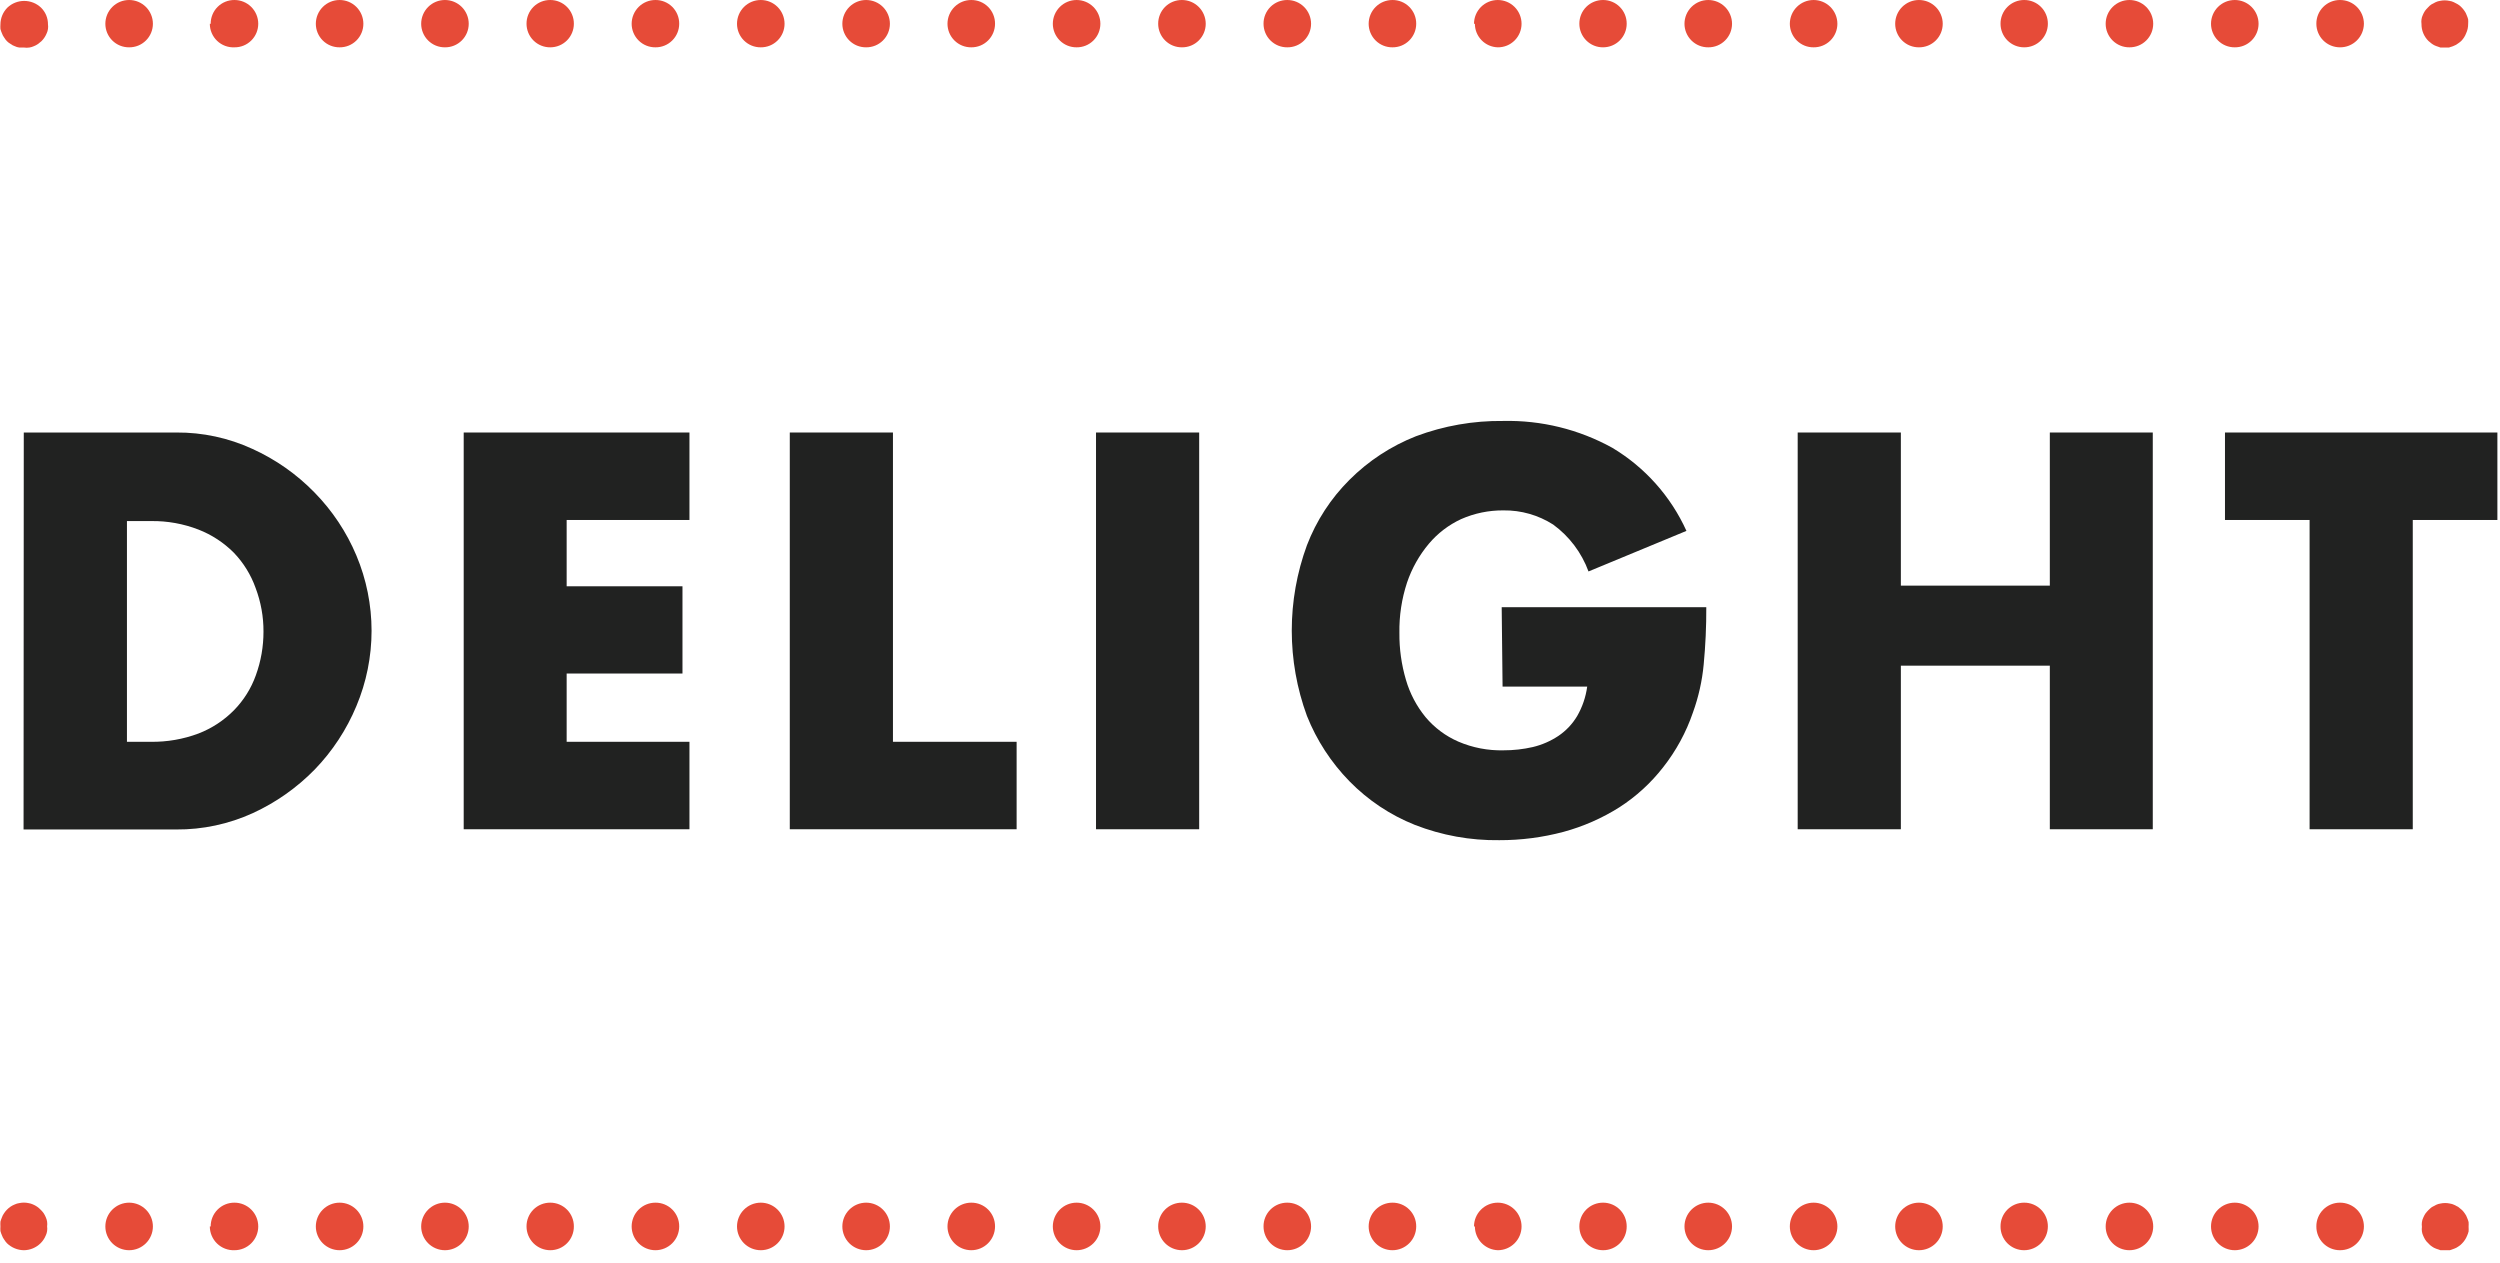 <svg width="198" height="100" viewBox="0 0 198 100" fill="none" xmlns="http://www.w3.org/2000/svg">
<path d="M1.883 34.255H13.975C16.05 34.241 18.103 34.683 19.987 35.551C21.829 36.385 23.499 37.557 24.91 39.006C26.321 40.446 27.447 42.139 28.227 43.998C29.019 45.885 29.428 47.911 29.428 49.958C29.428 52.004 29.019 54.031 28.227 55.918C27.451 57.785 26.332 59.49 24.927 60.944C23.517 62.387 21.855 63.558 20.021 64.4C18.119 65.267 16.049 65.71 13.958 65.695H1.866L1.883 34.255ZM10.054 58.751H11.937C13.228 58.769 14.511 58.547 15.72 58.094C16.779 57.685 17.739 57.055 18.536 56.246C19.304 55.46 19.894 54.517 20.263 53.482C20.666 52.374 20.87 51.205 20.868 50.027C20.874 48.847 20.663 47.676 20.246 46.572C19.875 45.528 19.286 44.574 18.519 43.774C17.723 42.976 16.77 42.352 15.72 41.943C14.525 41.48 13.253 41.251 11.972 41.269H10.054V58.751Z" fill="#212221"/>
<path d="M54.605 41.182H44.879V46.434H54.052V53.343H44.879V58.75H54.605V65.677H36.725V34.255H54.605V41.182Z" fill="#212221"/>
<path d="M70.722 34.255V58.75H80.516V65.677H62.551V34.255H70.722Z" fill="#212221"/>
<path d="M94.975 34.255H86.804V65.677H94.975V34.255Z" fill="#212221"/>
<path d="M118.934 48.092H135.138C135.145 49.609 135.075 51.126 134.931 52.636C134.81 53.927 134.525 55.199 134.084 56.419C133.548 57.993 132.747 59.465 131.718 60.772C130.752 62.013 129.584 63.082 128.263 63.933C126.889 64.802 125.392 65.46 123.823 65.885C122.166 66.326 120.459 66.547 118.744 66.542C116.459 66.574 114.189 66.163 112.059 65.332C110.11 64.554 108.345 63.378 106.877 61.877C105.423 60.389 104.278 58.628 103.508 56.695C101.908 52.334 101.908 47.547 103.508 43.187C104.253 41.241 105.401 39.475 106.877 38.004C108.377 36.503 110.171 35.327 112.146 34.549C114.354 33.721 116.697 33.311 119.055 33.34C122.072 33.272 125.052 34.005 127.693 35.465C130.276 37.008 132.325 39.305 133.566 42.046L125.81 45.259C125.264 43.772 124.291 42.48 123.011 41.545C121.836 40.794 120.467 40.404 119.073 40.423C117.919 40.413 116.777 40.648 115.721 41.113C114.737 41.57 113.864 42.236 113.165 43.066C112.403 43.974 111.817 45.017 111.437 46.14C111.014 47.427 110.809 48.776 110.833 50.131C110.821 51.388 110.995 52.639 111.351 53.845C111.664 54.924 112.193 55.929 112.906 56.799C113.608 57.636 114.495 58.298 115.497 58.734C116.625 59.219 117.845 59.455 119.073 59.425C119.857 59.428 120.64 59.341 121.405 59.165C122.125 58.993 122.809 58.694 123.426 58.284C124.03 57.876 124.537 57.339 124.911 56.712C125.325 55.994 125.594 55.202 125.706 54.38H119.004L118.934 48.092Z" fill="#212221"/>
<path d="M150.548 46.382H162.346V34.255H170.5V65.677H162.346V52.721H150.548V65.677H142.377V34.255H150.548V46.382Z" fill="#212221"/>
<path d="M191.091 41.182V65.677H182.92V41.182H176.218V34.255H197.793V41.182H191.091Z" fill="#212221"/>
<path d="M1.882 3.764H1.52C1.4 3.748 1.283 3.713 1.174 3.66C1.056 3.62 0.946 3.562 0.846 3.487C0.63 3.364 0.451 3.185 0.328 2.969C0.253 2.869 0.195 2.759 0.155 2.641C0.104 2.53 0.064 2.414 0.034 2.295C0.025 2.175 0.025 2.053 0.034 1.933C0.037 1.434 0.235 0.956 0.587 0.602C0.946 0.262 1.422 0.073 1.917 0.073C2.412 0.073 2.888 0.262 3.247 0.602C3.424 0.775 3.565 0.982 3.66 1.211C3.755 1.439 3.802 1.685 3.8 1.933C3.817 2.053 3.817 2.175 3.8 2.295C3.784 2.415 3.749 2.532 3.696 2.641C3.602 2.874 3.461 3.086 3.282 3.263L3.005 3.487C2.903 3.558 2.793 3.616 2.677 3.66C2.567 3.71 2.451 3.745 2.332 3.764C2.183 3.787 2.031 3.787 1.882 3.764V3.764Z" fill="#E64B38"/>
<path d="M183.456 1.883C183.453 1.636 183.5 1.392 183.593 1.164C183.685 0.935 183.822 0.728 183.996 0.553C184.169 0.377 184.376 0.238 184.603 0.144C184.831 0.049 185.075 3.97932e-05 185.321 5.03585e-05V5.03585e-05C185.57 -0.002 185.817 0.045 186.047 0.138C186.278 0.232 186.487 0.37 186.664 0.545C186.841 0.72 186.981 0.929 187.077 1.158C187.172 1.388 187.222 1.634 187.222 1.883V1.883C187.219 2.13 187.168 2.375 187.072 2.602C186.975 2.83 186.834 3.036 186.658 3.209C186.481 3.383 186.273 3.519 186.043 3.612C185.814 3.704 185.569 3.751 185.321 3.748V3.748C184.827 3.748 184.352 3.552 184.002 3.202C183.652 2.852 183.456 2.378 183.456 1.883V1.883ZM175.112 1.883C175.112 1.384 175.31 0.905 175.664 0.551C176.017 0.198 176.496 5.03585e-05 176.995 5.03585e-05C177.494 5.03585e-05 177.973 0.198 178.326 0.551C178.68 0.905 178.878 1.384 178.878 1.883C178.878 2.129 178.829 2.373 178.734 2.601C178.639 2.828 178.5 3.035 178.325 3.208C178.15 3.382 177.943 3.519 177.714 3.612C177.486 3.704 177.241 3.751 176.995 3.748C176.749 3.751 176.504 3.704 176.276 3.612C176.047 3.519 175.84 3.382 175.665 3.208C175.49 3.035 175.351 2.828 175.256 2.601C175.161 2.373 175.112 2.129 175.112 1.883ZM166.769 1.883C166.769 1.384 166.967 0.905 167.32 0.551C167.673 0.198 168.152 5.03585e-05 168.651 5.03585e-05C169.151 5.03585e-05 169.63 0.198 169.983 0.551C170.336 0.905 170.534 1.384 170.534 1.883C170.534 2.129 170.486 2.373 170.391 2.601C170.296 2.828 170.157 3.035 169.982 3.208C169.807 3.382 169.599 3.519 169.371 3.612C169.142 3.704 168.898 3.751 168.651 3.748C168.405 3.751 168.16 3.704 167.932 3.612C167.704 3.519 167.496 3.382 167.321 3.208C167.146 3.035 167.007 2.828 166.912 2.601C166.817 2.373 166.768 2.129 166.769 1.883ZM158.442 1.883C158.44 1.636 158.486 1.392 158.579 1.164C158.672 0.935 158.809 0.728 158.982 0.553C159.156 0.377 159.362 0.238 159.59 0.144C159.817 0.049 160.061 3.97932e-05 160.308 5.03585e-05V5.03585e-05C160.556 -0.002 160.802 0.045 161.031 0.139C161.261 0.232 161.469 0.371 161.644 0.546C161.82 0.722 161.958 0.93 162.052 1.16C162.146 1.389 162.193 1.635 162.191 1.883V1.883C162.191 2.129 162.142 2.373 162.047 2.601C161.952 2.828 161.813 3.035 161.638 3.208C161.463 3.382 161.255 3.519 161.027 3.612C160.799 3.704 160.554 3.751 160.308 3.748V3.748C159.813 3.748 159.338 3.552 158.989 3.202C158.639 2.852 158.442 2.378 158.442 1.883V1.883ZM150.099 1.883C150.099 1.384 150.297 0.905 150.65 0.551C151.003 0.198 151.482 5.03585e-05 151.981 5.03585e-05C152.481 5.03585e-05 152.96 0.198 153.313 0.551C153.666 0.905 153.864 1.384 153.864 1.883C153.864 2.129 153.816 2.373 153.721 2.601C153.626 2.828 153.487 3.035 153.312 3.208C153.137 3.382 152.929 3.519 152.701 3.612C152.472 3.704 152.228 3.751 151.981 3.748C151.735 3.751 151.491 3.704 151.262 3.612C151.034 3.519 150.826 3.382 150.651 3.208C150.476 3.035 150.337 2.828 150.242 2.601C150.147 2.373 150.099 2.129 150.099 1.883V1.883ZM141.755 1.883C141.755 1.384 141.953 0.905 142.306 0.551C142.66 0.198 143.138 5.03585e-05 143.638 5.03585e-05C144.137 5.03585e-05 144.616 0.198 144.969 0.551C145.322 0.905 145.521 1.384 145.521 1.883C145.521 2.129 145.472 2.373 145.377 2.601C145.282 2.828 145.143 3.035 144.968 3.208C144.793 3.382 144.586 3.519 144.357 3.612C144.129 3.704 143.884 3.751 143.638 3.748V3.748C143.391 3.751 143.147 3.704 142.919 3.612C142.69 3.519 142.483 3.382 142.307 3.208C142.132 3.035 141.993 2.828 141.899 2.601C141.804 2.373 141.755 2.129 141.755 1.883V1.883ZM133.411 1.883C133.411 1.384 133.61 0.905 133.963 0.551C134.316 0.198 134.795 5.03585e-05 135.294 5.03585e-05C135.794 5.03585e-05 136.273 0.198 136.626 0.551C136.979 0.905 137.177 1.384 137.177 1.883C137.177 2.129 137.128 2.373 137.034 2.601C136.939 2.828 136.8 3.035 136.625 3.208C136.45 3.382 136.242 3.519 136.014 3.612C135.785 3.704 135.541 3.751 135.294 3.748C135.048 3.751 134.803 3.704 134.575 3.612C134.347 3.519 134.139 3.382 133.964 3.208C133.789 3.035 133.65 2.828 133.555 2.601C133.46 2.373 133.411 2.129 133.411 1.883V1.883ZM125.085 1.883C125.083 1.635 125.13 1.389 125.224 1.16C125.317 0.93 125.456 0.722 125.631 0.546C125.807 0.371 126.015 0.232 126.245 0.139C126.474 0.045 126.72 -0.002 126.968 5.03585e-05V5.03585e-05C127.214 3.97932e-05 127.458 0.049 127.686 0.144C127.913 0.238 128.12 0.377 128.293 0.553C128.467 0.728 128.604 0.935 128.697 1.164C128.789 1.392 128.836 1.636 128.834 1.883V1.883C128.834 2.378 128.637 2.852 128.287 3.202C127.937 3.552 127.463 3.748 126.968 3.748V3.748C126.722 3.751 126.477 3.704 126.249 3.612C126.02 3.519 125.813 3.382 125.638 3.208C125.463 3.035 125.324 2.828 125.229 2.601C125.134 2.373 125.085 2.129 125.085 1.883V1.883ZM116.741 1.883C116.741 1.384 116.94 0.905 117.293 0.551C117.646 0.198 118.125 5.03585e-05 118.624 5.03585e-05C119.124 5.03585e-05 119.603 0.198 119.956 0.551C120.309 0.905 120.507 1.384 120.507 1.883C120.507 2.129 120.458 2.373 120.364 2.601C120.269 2.828 120.13 3.035 119.955 3.208C119.78 3.382 119.572 3.519 119.344 3.612C119.115 3.704 118.871 3.751 118.624 3.748C118.139 3.735 117.677 3.533 117.339 3.184C117 2.836 116.81 2.369 116.811 1.883H116.741ZM108.398 1.883C108.398 1.384 108.596 0.905 108.949 0.551C109.302 0.198 109.781 5.03585e-05 110.281 5.03585e-05C110.529 -0.002 110.775 0.045 111.004 0.139C111.234 0.232 111.442 0.371 111.617 0.546C111.793 0.722 111.931 0.93 112.025 1.16C112.119 1.389 112.166 1.635 112.164 1.883V1.883C112.164 2.129 112.115 2.373 112.02 2.601C111.925 2.828 111.786 3.035 111.611 3.208C111.436 3.382 111.228 3.519 111 3.612C110.772 3.704 110.527 3.751 110.281 3.748V3.748C110.034 3.751 109.79 3.704 109.561 3.612C109.333 3.519 109.125 3.382 108.95 3.208C108.775 3.035 108.636 2.828 108.542 2.601C108.447 2.373 108.398 2.129 108.398 1.883V1.883ZM100.072 1.883C100.069 1.635 100.116 1.389 100.21 1.16C100.304 0.93 100.443 0.722 100.618 0.546C100.793 0.371 101.002 0.232 101.231 0.139C101.461 0.045 101.707 -0.002 101.954 5.03585e-05C102.454 5.03585e-05 102.933 0.198 103.286 0.551C103.639 0.905 103.837 1.384 103.837 1.883C103.837 2.129 103.789 2.373 103.694 2.601C103.599 2.828 103.46 3.035 103.285 3.208C103.11 3.382 102.902 3.519 102.674 3.612C102.445 3.704 102.201 3.751 101.954 3.748C101.708 3.751 101.464 3.704 101.235 3.612C101.007 3.519 100.799 3.382 100.624 3.208C100.449 3.035 100.31 2.828 100.215 2.601C100.12 2.373 100.072 2.129 100.072 1.883V1.883ZM91.728 1.883C91.726 1.635 91.773 1.389 91.867 1.16C91.96 0.93 92.099 0.722 92.274 0.546C92.45 0.371 92.658 0.232 92.888 0.139C93.117 0.045 93.363 -0.002 93.611 5.03585e-05C94.11 5.03585e-05 94.589 0.198 94.942 0.551C95.295 0.905 95.494 1.384 95.494 1.883C95.494 2.129 95.445 2.373 95.35 2.601C95.255 2.828 95.116 3.035 94.941 3.208C94.766 3.382 94.558 3.519 94.33 3.612C94.102 3.704 93.857 3.751 93.611 3.748V3.748C93.364 3.751 93.12 3.704 92.892 3.612C92.663 3.519 92.456 3.382 92.281 3.208C92.105 3.035 91.966 2.828 91.872 2.601C91.777 2.373 91.728 2.129 91.728 1.883V1.883ZM83.384 1.883C83.384 1.384 83.583 0.905 83.936 0.551C84.289 0.198 84.768 5.03585e-05 85.267 5.03585e-05V5.03585e-05C85.767 5.03585e-05 86.246 0.198 86.599 0.551C86.952 0.905 87.15 1.384 87.15 1.883V1.883C87.15 2.129 87.101 2.373 87.007 2.601C86.912 2.828 86.773 3.035 86.598 3.208C86.423 3.382 86.215 3.519 85.987 3.612C85.758 3.704 85.514 3.751 85.267 3.748V3.748C85.021 3.751 84.776 3.704 84.548 3.612C84.32 3.519 84.112 3.382 83.937 3.208C83.762 3.035 83.623 2.828 83.528 2.601C83.433 2.373 83.384 2.129 83.384 1.883V1.883ZM75.041 1.883C75.041 1.384 75.239 0.905 75.592 0.551C75.945 0.198 76.424 5.03585e-05 76.924 5.03585e-05C77.172 -0.002 77.418 0.045 77.647 0.139C77.876 0.232 78.085 0.371 78.26 0.546C78.436 0.722 78.574 0.93 78.668 1.16C78.762 1.389 78.809 1.635 78.807 1.883C78.807 2.129 78.758 2.373 78.663 2.601C78.568 2.828 78.429 3.035 78.254 3.208C78.079 3.382 77.871 3.519 77.643 3.612C77.415 3.704 77.17 3.751 76.924 3.748C76.677 3.751 76.433 3.704 76.204 3.612C75.976 3.519 75.768 3.382 75.593 3.208C75.418 3.035 75.279 2.828 75.184 2.601C75.09 2.373 75.041 2.129 75.041 1.883V1.883ZM66.714 1.883C66.714 1.384 66.913 0.905 67.266 0.551C67.619 0.198 68.098 5.03585e-05 68.597 5.03585e-05V5.03585e-05C69.097 5.03585e-05 69.576 0.198 69.929 0.551C70.282 0.905 70.48 1.384 70.48 1.883V1.883C70.48 2.129 70.431 2.373 70.337 2.601C70.242 2.828 70.103 3.035 69.928 3.208C69.753 3.382 69.545 3.519 69.317 3.612C69.088 3.704 68.844 3.751 68.597 3.748V3.748C68.351 3.751 68.106 3.704 67.878 3.612C67.65 3.519 67.442 3.382 67.267 3.208C67.092 3.035 66.953 2.828 66.858 2.601C66.763 2.373 66.714 2.129 66.714 1.883V1.883ZM58.371 1.883C58.371 1.384 58.569 0.905 58.922 0.551C59.275 0.198 59.754 5.03585e-05 60.254 5.03585e-05C60.753 5.03585e-05 61.232 0.198 61.585 0.551C61.938 0.905 62.137 1.384 62.137 1.883C62.137 2.129 62.088 2.373 61.993 2.601C61.898 2.828 61.759 3.035 61.584 3.208C61.409 3.382 61.201 3.519 60.973 3.612C60.745 3.704 60.5 3.751 60.254 3.748C60.007 3.751 59.763 3.704 59.535 3.612C59.306 3.519 59.098 3.382 58.923 3.208C58.748 3.035 58.609 2.828 58.514 2.601C58.42 2.373 58.371 2.129 58.371 1.883V1.883ZM50.027 1.883C50.027 1.384 50.226 0.905 50.579 0.551C50.932 0.198 51.411 5.03585e-05 51.91 5.03585e-05C52.158 -0.002 52.404 0.045 52.633 0.139C52.863 0.232 53.071 0.371 53.247 0.546C53.422 0.722 53.561 0.93 53.654 1.16C53.748 1.389 53.795 1.635 53.793 1.883V1.883C53.793 2.129 53.744 2.373 53.649 2.601C53.554 2.828 53.416 3.035 53.24 3.208C53.065 3.382 52.858 3.519 52.629 3.612C52.401 3.704 52.157 3.751 51.91 3.748V3.748C51.664 3.751 51.419 3.704 51.191 3.612C50.962 3.519 50.755 3.382 50.58 3.208C50.405 3.035 50.266 2.828 50.171 2.601C50.076 2.373 50.027 2.129 50.027 1.883V1.883ZM41.701 1.883C41.699 1.635 41.746 1.389 41.84 1.16C41.933 0.93 42.072 0.722 42.247 0.546C42.422 0.371 42.631 0.232 42.861 0.139C43.09 0.045 43.336 -0.002 43.584 5.03585e-05C43.83 3.97932e-05 44.074 0.049 44.302 0.144C44.529 0.238 44.736 0.377 44.909 0.553C45.083 0.728 45.22 0.935 45.312 1.164C45.405 1.392 45.452 1.636 45.45 1.883V1.883C45.45 2.378 45.253 2.852 44.903 3.202C44.553 3.552 44.079 3.748 43.584 3.748C43.337 3.751 43.093 3.704 42.865 3.612C42.636 3.519 42.428 3.382 42.253 3.208C42.078 3.035 41.939 2.828 41.844 2.601C41.75 2.373 41.701 2.129 41.701 1.883V1.883ZM33.357 1.883C33.357 1.384 33.556 0.905 33.909 0.551C34.262 0.198 34.741 5.03585e-05 35.24 5.03585e-05C35.74 5.03585e-05 36.218 0.198 36.572 0.551C36.925 0.905 37.123 1.384 37.123 1.883C37.123 2.129 37.074 2.373 36.98 2.601C36.885 2.828 36.746 3.035 36.571 3.208C36.395 3.382 36.188 3.519 35.959 3.612C35.731 3.704 35.487 3.751 35.24 3.748V3.748C34.994 3.751 34.749 3.704 34.521 3.612C34.293 3.519 34.085 3.382 33.91 3.208C33.735 3.035 33.596 2.828 33.501 2.601C33.406 2.373 33.357 2.129 33.357 1.883V1.883ZM25.014 1.883C25.014 1.384 25.212 0.905 25.565 0.551C25.918 0.198 26.397 5.03585e-05 26.897 5.03585e-05C27.396 5.03585e-05 27.875 0.198 28.228 0.551C28.581 0.905 28.779 1.384 28.779 1.883C28.78 2.129 28.731 2.373 28.636 2.601C28.541 2.828 28.402 3.035 28.227 3.208C28.052 3.382 27.844 3.519 27.616 3.612C27.387 3.704 27.143 3.751 26.897 3.748V3.748C26.65 3.751 26.406 3.704 26.177 3.612C25.949 3.519 25.741 3.382 25.566 3.208C25.391 3.035 25.252 2.828 25.157 2.601C25.062 2.373 25.014 2.129 25.014 1.883V1.883ZM16.687 1.883C16.685 1.635 16.732 1.389 16.826 1.16C16.92 0.93 17.058 0.722 17.234 0.546C17.409 0.371 17.617 0.232 17.847 0.139C18.076 0.045 18.322 -0.002 18.57 5.03585e-05C19.07 5.03585e-05 19.549 0.198 19.902 0.551C20.255 0.905 20.453 1.384 20.453 1.883C20.453 2.129 20.404 2.373 20.31 2.601C20.215 2.828 20.076 3.035 19.901 3.208C19.726 3.382 19.518 3.519 19.29 3.612C19.061 3.704 18.817 3.751 18.57 3.748V3.748C18.318 3.76 18.066 3.721 17.83 3.632C17.593 3.544 17.377 3.408 17.195 3.234C17.012 3.059 16.867 2.85 16.768 2.617C16.669 2.385 16.618 2.135 16.618 1.883H16.687ZM8.344 1.883C8.344 1.384 8.542 0.905 8.895 0.551C9.248 0.198 9.727 5.03585e-05 10.227 5.03585e-05C10.726 5.03585e-05 11.205 0.198 11.558 0.551C11.911 0.905 12.11 1.384 12.11 1.883C12.11 2.129 12.061 2.373 11.966 2.601C11.871 2.828 11.732 3.035 11.557 3.208C11.382 3.382 11.174 3.519 10.946 3.612C10.718 3.704 10.473 3.751 10.227 3.748V3.748C9.98 3.751 9.736 3.704 9.507 3.612C9.279 3.519 9.071 3.382 8.896 3.208C8.721 3.035 8.582 2.828 8.487 2.601C8.393 2.373 8.344 2.129 8.344 1.883V1.883Z" fill="#E64B38"/>
<path d="M193.664 3.765H193.284L192.939 3.645C192.821 3.604 192.71 3.546 192.611 3.472L192.334 3.247C192.157 3.071 192.016 2.861 191.921 2.63C191.826 2.398 191.779 2.15 191.782 1.9C191.765 1.779 191.765 1.657 191.782 1.537C191.798 1.417 191.833 1.3 191.885 1.191C191.932 1.077 191.99 0.967 192.058 0.863C192.129 0.763 192.21 0.671 192.3 0.587C192.379 0.493 192.472 0.411 192.576 0.345L192.904 0.172C193.013 0.12 193.13 0.085 193.25 0.069C193.495 0.015 193.748 0.015 193.993 0.069C194.113 0.085 194.229 0.12 194.338 0.172L194.666 0.345C194.776 0.411 194.875 0.492 194.96 0.587C195.044 0.671 195.12 0.764 195.185 0.863C195.259 0.963 195.317 1.074 195.357 1.191C195.408 1.303 195.448 1.419 195.478 1.537C195.487 1.658 195.487 1.779 195.478 1.9C195.48 2.15 195.427 2.398 195.323 2.625C195.237 2.859 195.101 3.071 194.926 3.247C194.835 3.332 194.737 3.407 194.632 3.472C194.532 3.546 194.421 3.604 194.304 3.645L193.958 3.765H193.664Z" fill="#E64B38"/>
<path d="M1.883 99.018C1.385 99.008 0.91 98.811 0.552 98.465C0.468 98.375 0.393 98.277 0.328 98.171C0.254 98.072 0.195 97.961 0.155 97.843C0.105 97.732 0.064 97.616 0.034 97.498C0.026 97.377 0.026 97.256 0.034 97.135C0.026 97.009 0.026 96.882 0.034 96.755C0.067 96.637 0.107 96.522 0.155 96.409C0.195 96.292 0.254 96.181 0.328 96.081C0.393 95.982 0.468 95.889 0.552 95.805C0.727 95.623 0.939 95.481 1.174 95.39C1.283 95.338 1.4 95.303 1.52 95.287C1.765 95.233 2.018 95.233 2.263 95.287C2.382 95.305 2.498 95.34 2.608 95.39C2.837 95.484 3.043 95.625 3.213 95.805C3.302 95.889 3.383 95.981 3.455 96.081C3.522 96.185 3.58 96.295 3.627 96.409C3.678 96.519 3.713 96.636 3.731 96.755C3.748 96.881 3.748 97.009 3.731 97.135C3.748 97.255 3.748 97.377 3.731 97.498C3.715 97.618 3.68 97.734 3.627 97.843C3.533 98.077 3.392 98.288 3.213 98.465C2.859 98.817 2.381 99.015 1.883 99.018V99.018Z" fill="#E64B38"/>
<path d="M183.456 97.134C183.453 96.888 183.5 96.643 183.593 96.415C183.685 96.187 183.822 95.979 183.996 95.804C184.169 95.629 184.376 95.49 184.603 95.395C184.831 95.3 185.075 95.251 185.321 95.251V95.251C185.57 95.249 185.817 95.296 186.047 95.39C186.278 95.483 186.487 95.622 186.664 95.797C186.841 95.972 186.981 96.18 187.077 96.41C187.172 96.639 187.222 96.885 187.222 97.134V97.134C187.222 97.383 187.172 97.629 187.077 97.859C186.981 98.088 186.841 98.297 186.664 98.472C186.487 98.647 186.278 98.785 186.047 98.879C185.817 98.972 185.57 99.019 185.321 99.017C185.075 99.017 184.831 98.968 184.603 98.874C184.376 98.779 184.169 98.64 183.996 98.465C183.822 98.29 183.685 98.082 183.593 97.853C183.5 97.625 183.453 97.381 183.456 97.134V97.134ZM175.112 97.134C175.112 96.635 175.31 96.156 175.664 95.803C176.017 95.45 176.496 95.251 176.995 95.251C177.494 95.251 177.973 95.45 178.326 95.803C178.68 96.156 178.878 96.635 178.878 97.134C178.878 97.634 178.68 98.112 178.326 98.466C177.973 98.819 177.494 99.017 176.995 99.017C176.496 99.017 176.017 98.819 175.664 98.466C175.31 98.112 175.112 97.634 175.112 97.134ZM166.769 97.134C166.769 96.635 166.967 96.156 167.32 95.803C167.673 95.45 168.152 95.251 168.651 95.251C169.151 95.251 169.63 95.45 169.983 95.803C170.336 96.156 170.534 96.635 170.534 97.134C170.534 97.634 170.336 98.112 169.983 98.466C169.63 98.819 169.151 99.017 168.651 99.017C168.152 99.017 167.673 98.819 167.32 98.466C166.967 98.112 166.769 97.634 166.769 97.134ZM158.442 97.134C158.44 96.888 158.486 96.643 158.579 96.415C158.672 96.187 158.809 95.979 158.982 95.804C159.156 95.629 159.362 95.49 159.59 95.395C159.817 95.3 160.061 95.251 160.308 95.251V95.251C160.556 95.249 160.802 95.296 161.031 95.39C161.261 95.484 161.469 95.622 161.644 95.798C161.82 95.973 161.958 96.181 162.052 96.411C162.146 96.64 162.193 96.886 162.191 97.134V97.134C162.191 97.634 161.992 98.112 161.639 98.466C161.286 98.819 160.807 99.017 160.308 99.017C160.061 99.017 159.817 98.968 159.59 98.874C159.362 98.779 159.156 98.64 158.982 98.465C158.809 98.29 158.672 98.082 158.579 97.853C158.486 97.625 158.44 97.381 158.442 97.134V97.134ZM150.099 97.134C150.099 96.635 150.297 96.156 150.65 95.803C151.003 95.45 151.482 95.251 151.981 95.251C152.481 95.251 152.96 95.45 153.313 95.803C153.666 96.156 153.864 96.635 153.864 97.134C153.864 97.634 153.666 98.112 153.313 98.466C152.96 98.819 152.481 99.017 151.981 99.017C151.482 99.017 151.003 98.819 150.65 98.466C150.297 98.112 150.099 97.634 150.099 97.134ZM141.755 97.134C141.755 96.635 141.953 96.156 142.306 95.803C142.66 95.45 143.138 95.251 143.638 95.251C144.137 95.251 144.616 95.45 144.969 95.803C145.322 96.156 145.521 96.635 145.521 97.134C145.521 97.634 145.322 98.112 144.969 98.466C144.616 98.819 144.137 99.017 143.638 99.017C143.138 99.017 142.66 98.819 142.306 98.466C141.953 98.112 141.755 97.634 141.755 97.134ZM133.411 97.134C133.411 96.635 133.61 96.156 133.963 95.803C134.316 95.45 134.795 95.251 135.294 95.251C135.794 95.251 136.273 95.45 136.626 95.803C136.979 96.156 137.177 96.635 137.177 97.134C137.177 97.634 136.979 98.112 136.626 98.466C136.273 98.819 135.794 99.017 135.294 99.017C134.795 99.017 134.316 98.819 133.963 98.466C133.61 98.112 133.411 97.634 133.411 97.134ZM125.085 97.134C125.083 96.886 125.13 96.64 125.224 96.411C125.317 96.181 125.456 95.973 125.631 95.798C125.807 95.622 126.015 95.484 126.245 95.39C126.474 95.296 126.72 95.249 126.968 95.251V95.251C127.214 95.251 127.458 95.3 127.686 95.395C127.913 95.49 128.12 95.629 128.293 95.804C128.467 95.979 128.604 96.187 128.697 96.415C128.789 96.643 128.836 96.888 128.834 97.134V97.134C128.836 97.381 128.789 97.625 128.697 97.853C128.604 98.082 128.467 98.29 128.293 98.465C128.12 98.64 127.913 98.779 127.686 98.874C127.458 98.968 127.214 99.017 126.968 99.017V99.017C126.469 99.017 125.99 98.819 125.637 98.466C125.283 98.112 125.085 97.634 125.085 97.134ZM116.741 97.134C116.741 96.635 116.94 96.156 117.293 95.803C117.646 95.45 118.125 95.251 118.624 95.251C119.124 95.251 119.603 95.45 119.956 95.803C120.309 96.156 120.507 96.635 120.507 97.134C120.507 97.634 120.309 98.112 119.956 98.466C119.603 98.819 119.124 99.017 118.624 99.017C118.137 98.999 117.676 98.793 117.337 98.442C116.999 98.091 116.81 97.622 116.811 97.134H116.741ZM108.398 97.134C108.398 96.635 108.596 96.156 108.949 95.803C109.302 95.45 109.781 95.251 110.281 95.251C110.529 95.249 110.775 95.296 111.004 95.39C111.234 95.484 111.442 95.622 111.617 95.798C111.793 95.973 111.931 96.181 112.025 96.411C112.119 96.64 112.166 96.886 112.164 97.134V97.134C112.164 97.634 111.965 98.112 111.612 98.466C111.259 98.819 110.78 99.017 110.281 99.017C110.033 99.017 109.789 98.968 109.56 98.874C109.332 98.779 109.124 98.641 108.949 98.466C108.774 98.291 108.636 98.083 108.541 97.855C108.447 97.626 108.398 97.382 108.398 97.134V97.134ZM100.072 97.134C100.069 96.886 100.116 96.64 100.21 96.411C100.304 96.181 100.443 95.973 100.618 95.798C100.793 95.622 101.002 95.484 101.231 95.39C101.461 95.296 101.707 95.249 101.954 95.251C102.454 95.251 102.933 95.45 103.286 95.803C103.639 96.156 103.837 96.635 103.837 97.134C103.837 97.634 103.639 98.112 103.286 98.466C102.933 98.819 102.454 99.017 101.954 99.017C101.707 99.017 101.462 98.968 101.234 98.874C101.005 98.779 100.798 98.641 100.623 98.466C100.448 98.291 100.309 98.083 100.215 97.855C100.12 97.626 100.072 97.382 100.072 97.134V97.134ZM91.728 97.134C91.726 96.886 91.773 96.64 91.867 96.411C91.96 96.181 92.099 95.973 92.274 95.798C92.45 95.622 92.658 95.484 92.888 95.39C93.117 95.296 93.363 95.249 93.611 95.251C94.11 95.251 94.589 95.45 94.942 95.803C95.295 96.156 95.494 96.635 95.494 97.134C95.494 97.634 95.295 98.112 94.942 98.466C94.589 98.819 94.11 99.017 93.611 99.017C93.364 99.017 93.119 98.968 92.89 98.874C92.662 98.779 92.454 98.641 92.279 98.466C92.105 98.291 91.966 98.083 91.871 97.855C91.777 97.626 91.728 97.382 91.728 97.134V97.134ZM83.384 97.134C83.384 96.635 83.583 96.156 83.936 95.803C84.289 95.45 84.768 95.251 85.267 95.251V95.251C85.767 95.251 86.246 95.45 86.599 95.803C86.952 96.156 87.15 96.635 87.15 97.134V97.134C87.15 97.634 86.952 98.112 86.599 98.466C86.246 98.819 85.767 99.017 85.267 99.017V99.017C85.02 99.017 84.775 98.968 84.547 98.874C84.318 98.779 84.111 98.641 83.936 98.466C83.761 98.291 83.622 98.083 83.528 97.855C83.433 97.626 83.384 97.382 83.384 97.134V97.134ZM75.041 97.134C75.041 96.635 75.239 96.156 75.592 95.803C75.945 95.45 76.424 95.251 76.924 95.251C77.172 95.249 77.418 95.296 77.647 95.39C77.876 95.484 78.085 95.622 78.26 95.798C78.436 95.973 78.574 96.181 78.668 96.411C78.762 96.64 78.809 96.886 78.807 97.134C78.807 97.634 78.608 98.112 78.255 98.466C77.902 98.819 77.423 99.017 76.924 99.017C76.676 99.017 76.432 98.968 76.203 98.874C75.975 98.779 75.767 98.641 75.592 98.466C75.417 98.291 75.279 98.083 75.184 97.855C75.09 97.626 75.041 97.382 75.041 97.134V97.134ZM66.714 97.134C66.714 96.635 66.913 96.156 67.266 95.803C67.619 95.45 68.098 95.251 68.597 95.251V95.251C69.097 95.251 69.576 95.45 69.929 95.803C70.282 96.156 70.48 96.635 70.48 97.134V97.134C70.48 97.634 70.282 98.112 69.929 98.466C69.576 98.819 69.097 99.017 68.597 99.017V99.017C68.35 99.017 68.105 98.968 67.877 98.874C67.648 98.779 67.441 98.641 67.266 98.466C67.091 98.291 66.952 98.083 66.858 97.855C66.763 97.626 66.714 97.382 66.714 97.134V97.134ZM58.371 97.134C58.371 96.635 58.569 96.156 58.922 95.803C59.275 95.45 59.754 95.251 60.254 95.251C60.753 95.251 61.232 95.45 61.585 95.803C61.938 96.156 62.137 96.635 62.137 97.134C62.137 97.634 61.938 98.112 61.585 98.466C61.232 98.819 60.753 99.017 60.254 99.017C60.007 99.017 59.762 98.968 59.533 98.874C59.305 98.779 59.097 98.641 58.922 98.466C58.748 98.291 58.609 98.083 58.514 97.855C58.419 97.626 58.371 97.382 58.371 97.134V97.134ZM50.027 97.134C50.027 96.635 50.226 96.156 50.579 95.803C50.932 95.45 51.411 95.251 51.91 95.251C52.158 95.249 52.404 95.296 52.633 95.39C52.863 95.484 53.071 95.622 53.247 95.798C53.422 95.973 53.561 96.181 53.654 96.411C53.748 96.64 53.795 96.886 53.793 97.134V97.134C53.793 97.634 53.595 98.112 53.242 98.466C52.888 98.819 52.41 99.017 51.91 99.017C51.663 99.017 51.418 98.968 51.19 98.874C50.961 98.779 50.754 98.641 50.579 98.466C50.404 98.291 50.265 98.083 50.17 97.855C50.076 97.626 50.027 97.382 50.027 97.134V97.134ZM41.701 97.134C41.699 96.886 41.746 96.64 41.84 96.411C41.933 96.181 42.072 95.973 42.247 95.798C42.422 95.622 42.631 95.484 42.861 95.39C43.09 95.296 43.336 95.249 43.584 95.251C43.83 95.251 44.074 95.3 44.302 95.395C44.529 95.49 44.736 95.629 44.909 95.804C45.083 95.979 45.22 96.187 45.312 96.415C45.405 96.643 45.452 96.888 45.45 97.134V97.134C45.452 97.381 45.405 97.625 45.312 97.853C45.22 98.082 45.083 98.29 44.909 98.465C44.736 98.64 44.529 98.779 44.302 98.874C44.074 98.968 43.83 99.017 43.584 99.017V99.017C43.337 99.017 43.092 98.968 42.863 98.874C42.635 98.779 42.427 98.641 42.252 98.466C42.078 98.291 41.939 98.083 41.844 97.855C41.75 97.626 41.701 97.382 41.701 97.134V97.134ZM33.357 97.134C33.357 96.635 33.556 96.156 33.909 95.803C34.262 95.45 34.741 95.251 35.24 95.251C35.74 95.251 36.218 95.45 36.572 95.803C36.925 96.156 37.123 96.635 37.123 97.134C37.123 97.634 36.925 98.112 36.572 98.466C36.218 98.819 35.74 99.017 35.24 99.017C34.993 99.017 34.748 98.968 34.52 98.874C34.291 98.779 34.084 98.641 33.909 98.466C33.734 98.291 33.595 98.083 33.501 97.855C33.406 97.626 33.357 97.382 33.357 97.134V97.134ZM25.014 97.134C25.014 96.635 25.212 96.156 25.565 95.803C25.918 95.45 26.397 95.251 26.897 95.251C27.396 95.251 27.875 95.45 28.228 95.803C28.581 96.156 28.779 96.635 28.779 97.134C28.779 97.634 28.581 98.112 28.228 98.466C27.875 98.819 27.396 99.017 26.897 99.017C26.649 99.017 26.404 98.968 26.176 98.874C25.948 98.779 25.74 98.641 25.565 98.466C25.39 98.291 25.252 98.083 25.157 97.855C25.062 97.626 25.014 97.382 25.014 97.134V97.134ZM16.687 97.134C16.685 96.886 16.732 96.64 16.826 96.411C16.92 96.181 17.058 95.973 17.234 95.798C17.409 95.622 17.617 95.484 17.847 95.39C18.076 95.296 18.322 95.249 18.57 95.251C19.07 95.251 19.549 95.45 19.902 95.803C20.255 96.156 20.453 96.635 20.453 97.134C20.453 97.634 20.255 98.112 19.902 98.466C19.549 98.819 19.07 99.017 18.57 99.017C18.317 99.026 18.065 98.985 17.828 98.894C17.592 98.804 17.376 98.666 17.194 98.491C17.012 98.315 16.867 98.104 16.768 97.871C16.669 97.638 16.618 97.387 16.618 97.134H16.687ZM8.344 97.134C8.344 96.635 8.542 96.156 8.895 95.803C9.248 95.45 9.727 95.251 10.227 95.251C10.726 95.251 11.205 95.45 11.558 95.803C11.911 96.156 12.11 96.635 12.11 97.134C12.11 97.634 11.911 98.112 11.558 98.466C11.205 98.819 10.726 99.017 10.227 99.017C9.979 99.017 9.735 98.968 9.506 98.874C9.278 98.779 9.07 98.641 8.895 98.466C8.72 98.291 8.582 98.083 8.487 97.855C8.392 97.626 8.344 97.382 8.344 97.134V97.134Z" fill="#E64B38"/>
<path d="M193.664 99.017H193.284L192.939 98.896C192.821 98.856 192.71 98.797 192.611 98.723C192.507 98.657 192.414 98.576 192.334 98.481C192.241 98.401 192.159 98.308 192.092 98.205C192.025 98.101 191.967 97.991 191.92 97.876C191.867 97.768 191.832 97.651 191.816 97.531C191.799 97.411 191.799 97.289 191.816 97.168C191.799 97.042 191.799 96.915 191.816 96.788C191.832 96.668 191.867 96.552 191.92 96.443C191.967 96.328 192.025 96.218 192.092 96.115C192.241 95.92 192.416 95.745 192.611 95.596L192.939 95.424C193.048 95.371 193.164 95.336 193.284 95.32C193.529 95.266 193.782 95.266 194.027 95.32C194.147 95.336 194.264 95.371 194.373 95.424L194.701 95.596L194.995 95.838C195.079 95.922 195.154 96.015 195.219 96.115C195.293 96.214 195.352 96.325 195.392 96.443C195.442 96.554 195.483 96.67 195.513 96.788C195.521 96.915 195.521 97.042 195.513 97.168C195.521 97.289 195.521 97.41 195.513 97.531C195.483 97.65 195.442 97.765 195.392 97.876C195.3 98.102 195.166 98.308 194.995 98.481C194.909 98.576 194.81 98.657 194.701 98.723C194.601 98.797 194.49 98.856 194.373 98.896L194.027 99.017H193.664Z" fill="#E64B38"/>
</svg>

